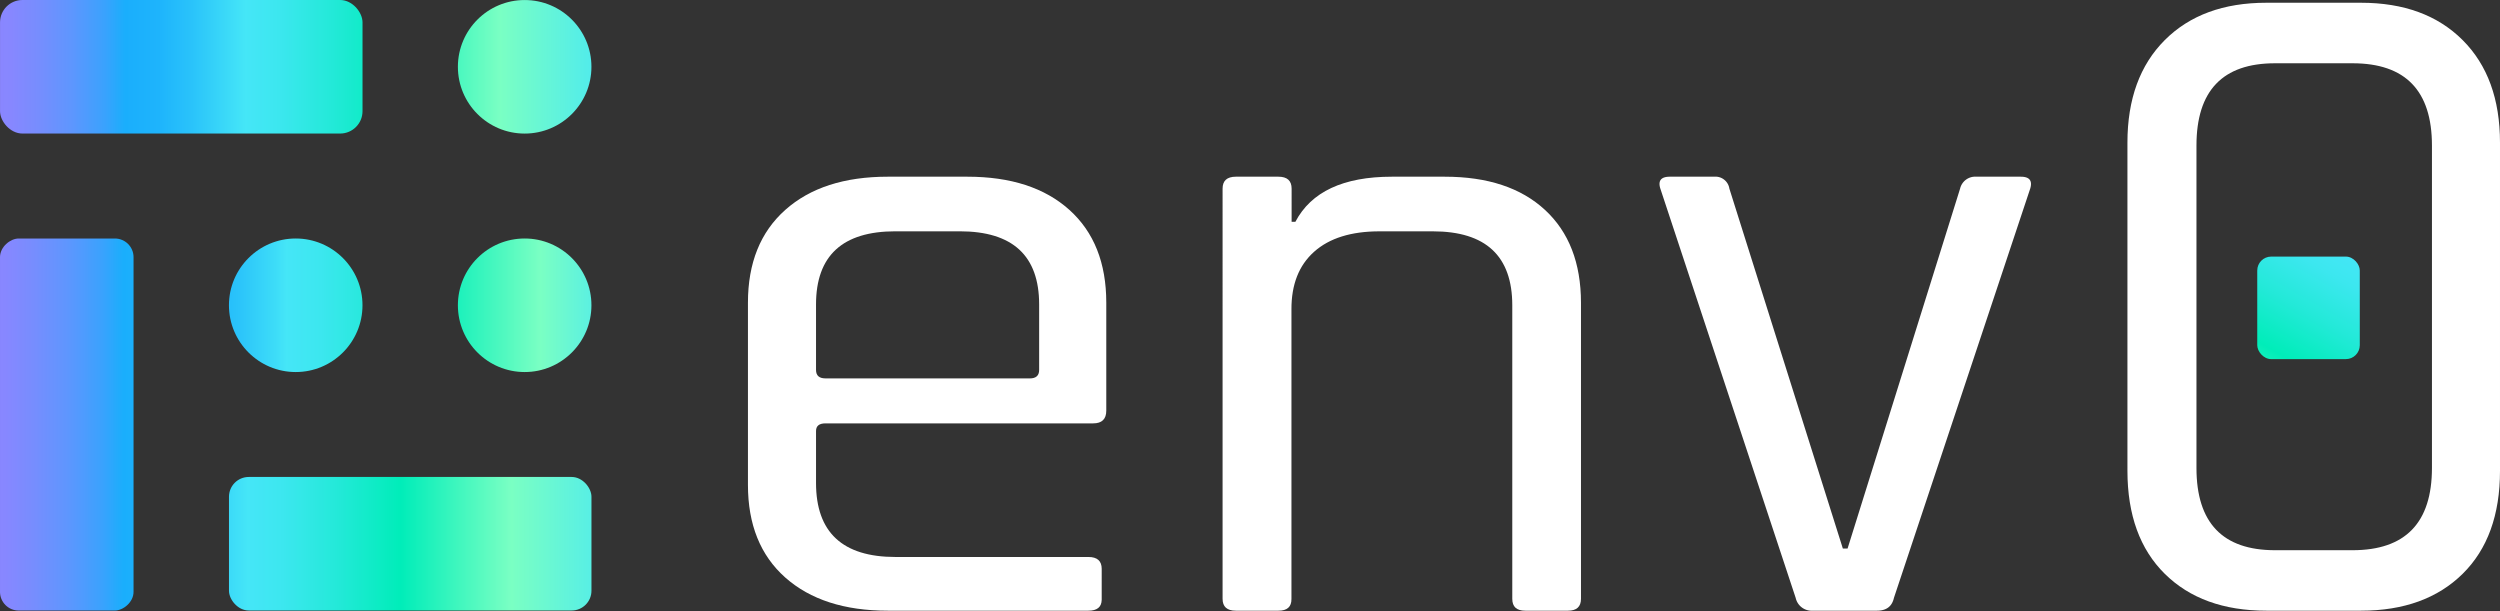 <svg id="Layer_1" data-name="Layer 1" xmlns="http://www.w3.org/2000/svg" xmlns:xlink="http://www.w3.org/1999/xlink" viewBox="37.92 31.66 764.16 186.828"><rect x="37.92" y="31.66" width="764.16" height="186.828" fill="#333333" stroke="none"/><defs><style>.cls-1{fill:#fff;}.cls-2{fill:url(#linear-gradient);}.cls-3{fill:url(#linear-gradient-2);}.cls-4{fill:url(#linear-gradient-3);}.cls-5{fill:url(#linear-gradient-4);}.cls-6{fill:url(#linear-gradient-5);}.cls-7{fill:url(#linear-gradient-7);}</style><linearGradient id="linear-gradient" x1="227.6" y1="52.08" x2="22.87" y2="52.08" gradientUnits="userSpaceOnUse"><stop offset="0" stop-color="#45e6f7"/><stop offset="0.18" stop-color="#7affc3"/><stop offset="0.34" stop-color="#00edb9"/><stop offset="0.43" stop-color="#23e9d8"/><stop offset="0.51" stop-color="#3ce7ef"/><stop offset="0.56" stop-color="#45e6f7"/><stop offset="0.58" stop-color="#3eddf8"/><stop offset="0.64" stop-color="#2ac3fa"/><stop offset="0.69" stop-color="#1eb4fc"/><stop offset="0.74" stop-color="#1aaefc"/><stop offset="0.77" stop-color="#3aa2fd"/><stop offset="0.82" stop-color="#5e96fe"/><stop offset="0.87" stop-color="#778dfe"/><stop offset="0.91" stop-color="#8787ff"/><stop offset="0.95" stop-color="#8c85ff"/></linearGradient><linearGradient id="linear-gradient-2" x1="227.6" y1="52.08" x2="22.87" y2="52.08" gradientTransform="translate(186.65 104.15) rotate(180)" xlink:href="#linear-gradient"/><linearGradient id="linear-gradient-3" x1="232.41" y1="161.42" x2="20.49" y2="161.42" gradientTransform="translate(-103.08 219.75) rotate(-90)" xlink:href="#linear-gradient"/><linearGradient id="linear-gradient-4" x1="232.41" y1="197.87" x2="20.49" y2="197.87" gradientTransform="translate(326.61 395.73) rotate(180)" xlink:href="#linear-gradient"/><linearGradient id="linear-gradient-5" x1="230" y1="124.97" x2="80.62" y2="124.97" gradientUnits="userSpaceOnUse"><stop offset="0" stop-color="#45e6f7"/><stop offset="0.18" stop-color="#7affc3"/><stop offset="0.4" stop-color="#00edb9"/><stop offset="0.52" stop-color="#23e9d8"/><stop offset="0.63" stop-color="#3ce7ef"/><stop offset="0.7" stop-color="#45e6f7"/><stop offset="0.72" stop-color="#3eddf8"/><stop offset="0.8" stop-color="#2ac3fa"/><stop offset="0.87" stop-color="#1eb4fc"/><stop offset="0.93" stop-color="#1aaefc"/></linearGradient><linearGradient id="linear-gradient-7" x1="772.66" y1="74.52" x2="710.51" y2="183.94" gradientTransform="translate(1487.1 251.53) rotate(180)" gradientUnits="userSpaceOnUse"><stop offset="0.07" stop-color="#1aaefc"/><stop offset="0.13" stop-color="#1eb4fc"/><stop offset="0.2" stop-color="#2ac3fa"/><stop offset="0.28" stop-color="#3eddf8"/><stop offset="0.3" stop-color="#45e6f7"/><stop offset="0.37" stop-color="#3ce7ef"/><stop offset="0.48" stop-color="#23e9d8"/><stop offset="0.6" stop-color="#00edb9"/><stop offset="0.82" stop-color="#7affc3"/><stop offset="1" stop-color="#45e6f7"/></linearGradient></defs><path class="cls-1" d="M370.58,218.33H309.31q-19.94,0-31.36-10.14t-11.41-28.35V124.17q0-18.19,11.41-28.35t31.36-10.15h24.28q19.94,0,31.21,10.15t11.27,28.35v33q0,3.9-4,3.9H290.24c-1.93,0-2.89.78-2.89,2.34v15.87q0,22.62,24.27,22.63h59q4.05,0,4.05,3.64V215C374.63,217.21,373.28,218.33,370.58,218.33Zm-80.34-71h62.42c1.93,0,2.89-.86,2.89-2.6v-20q0-22.36-24.27-22.37H311.62q-24.27,0-24.27,22.37v20C287.35,146.46,288.31,147.32,290.24,147.32Z"/><path class="cls-1" d="M428.67,218.33h-13q-4.05,0-4.05-3.64V89.32q0-3.64,4.05-3.65h13q4.05,0,4.05,3.65V99.46h1.15q7.23-13.78,29.48-13.79h16.19q19.65,0,30.63,10.15t11,28.35v90.52q0,3.65-4,3.64h-13c-2.7,0-4-1.21-4-3.64V125q0-22.62-24.28-22.63H459.6q-13,0-20,6.24t-6.93,17.69v88.44Q432.72,218.34,428.67,218.33Z"/><path class="cls-1" d="M548.32,85.67h13.59a4.31,4.31,0,0,1,4.62,3.65l34.68,110h1.45l34.39-110A4.74,4.74,0,0,1,642,85.67h13.59q4,0,2.89,3.65L616.82,214.43q-.87,3.9-5.2,3.9H592a5,5,0,0,1-5.2-3.9L545.43,89.32Q544.28,85.68,548.32,85.67Z"/><path class="cls-1" d="M759.59,218.33h-28.9q-19.66,0-31.07-11.27t-11.42-31.5V75.27q0-19.94,11.42-31.36T730.69,32.5h28.9q19.65,0,31.07,11.41t11.42,31.36V175.56q0,20.24-11.42,31.5T759.59,218.33Zm-26.3-18.49H757q24.27,0,24.28-25.15V76.14Q781.27,51,757,51h-23.7q-24,0-24,25.15v98.55Q709.3,199.83,733.29,199.84Z"/><circle class="cls-2" cx="198.29" cy="52.08" r="20.41"/><rect class="cls-3" x="37.92" y="31.67" width="110.8" height="40.82" rx="6.84" transform="translate(186.65 104.15) rotate(-180)"/><rect class="cls-4" x="1.48" y="141.01" width="113.72" height="40.82" rx="5.71" transform="translate(219.75 103.08) rotate(90)"/><rect class="cls-5" x="107.9" y="177.46" width="110.8" height="40.82" rx="6.05" transform="translate(326.61 395.73) rotate(-180)"/><circle class="cls-6" cx="198.29" cy="124.97" r="20.41"/><circle class="cls-6" cx="128.31" cy="124.97" r="20.41"/><rect class="cls-7" x="727.88" y="110.1" width="31.34" height="31.34" rx="4.26" transform="translate(1487.1 251.53) rotate(-180)"/></svg>